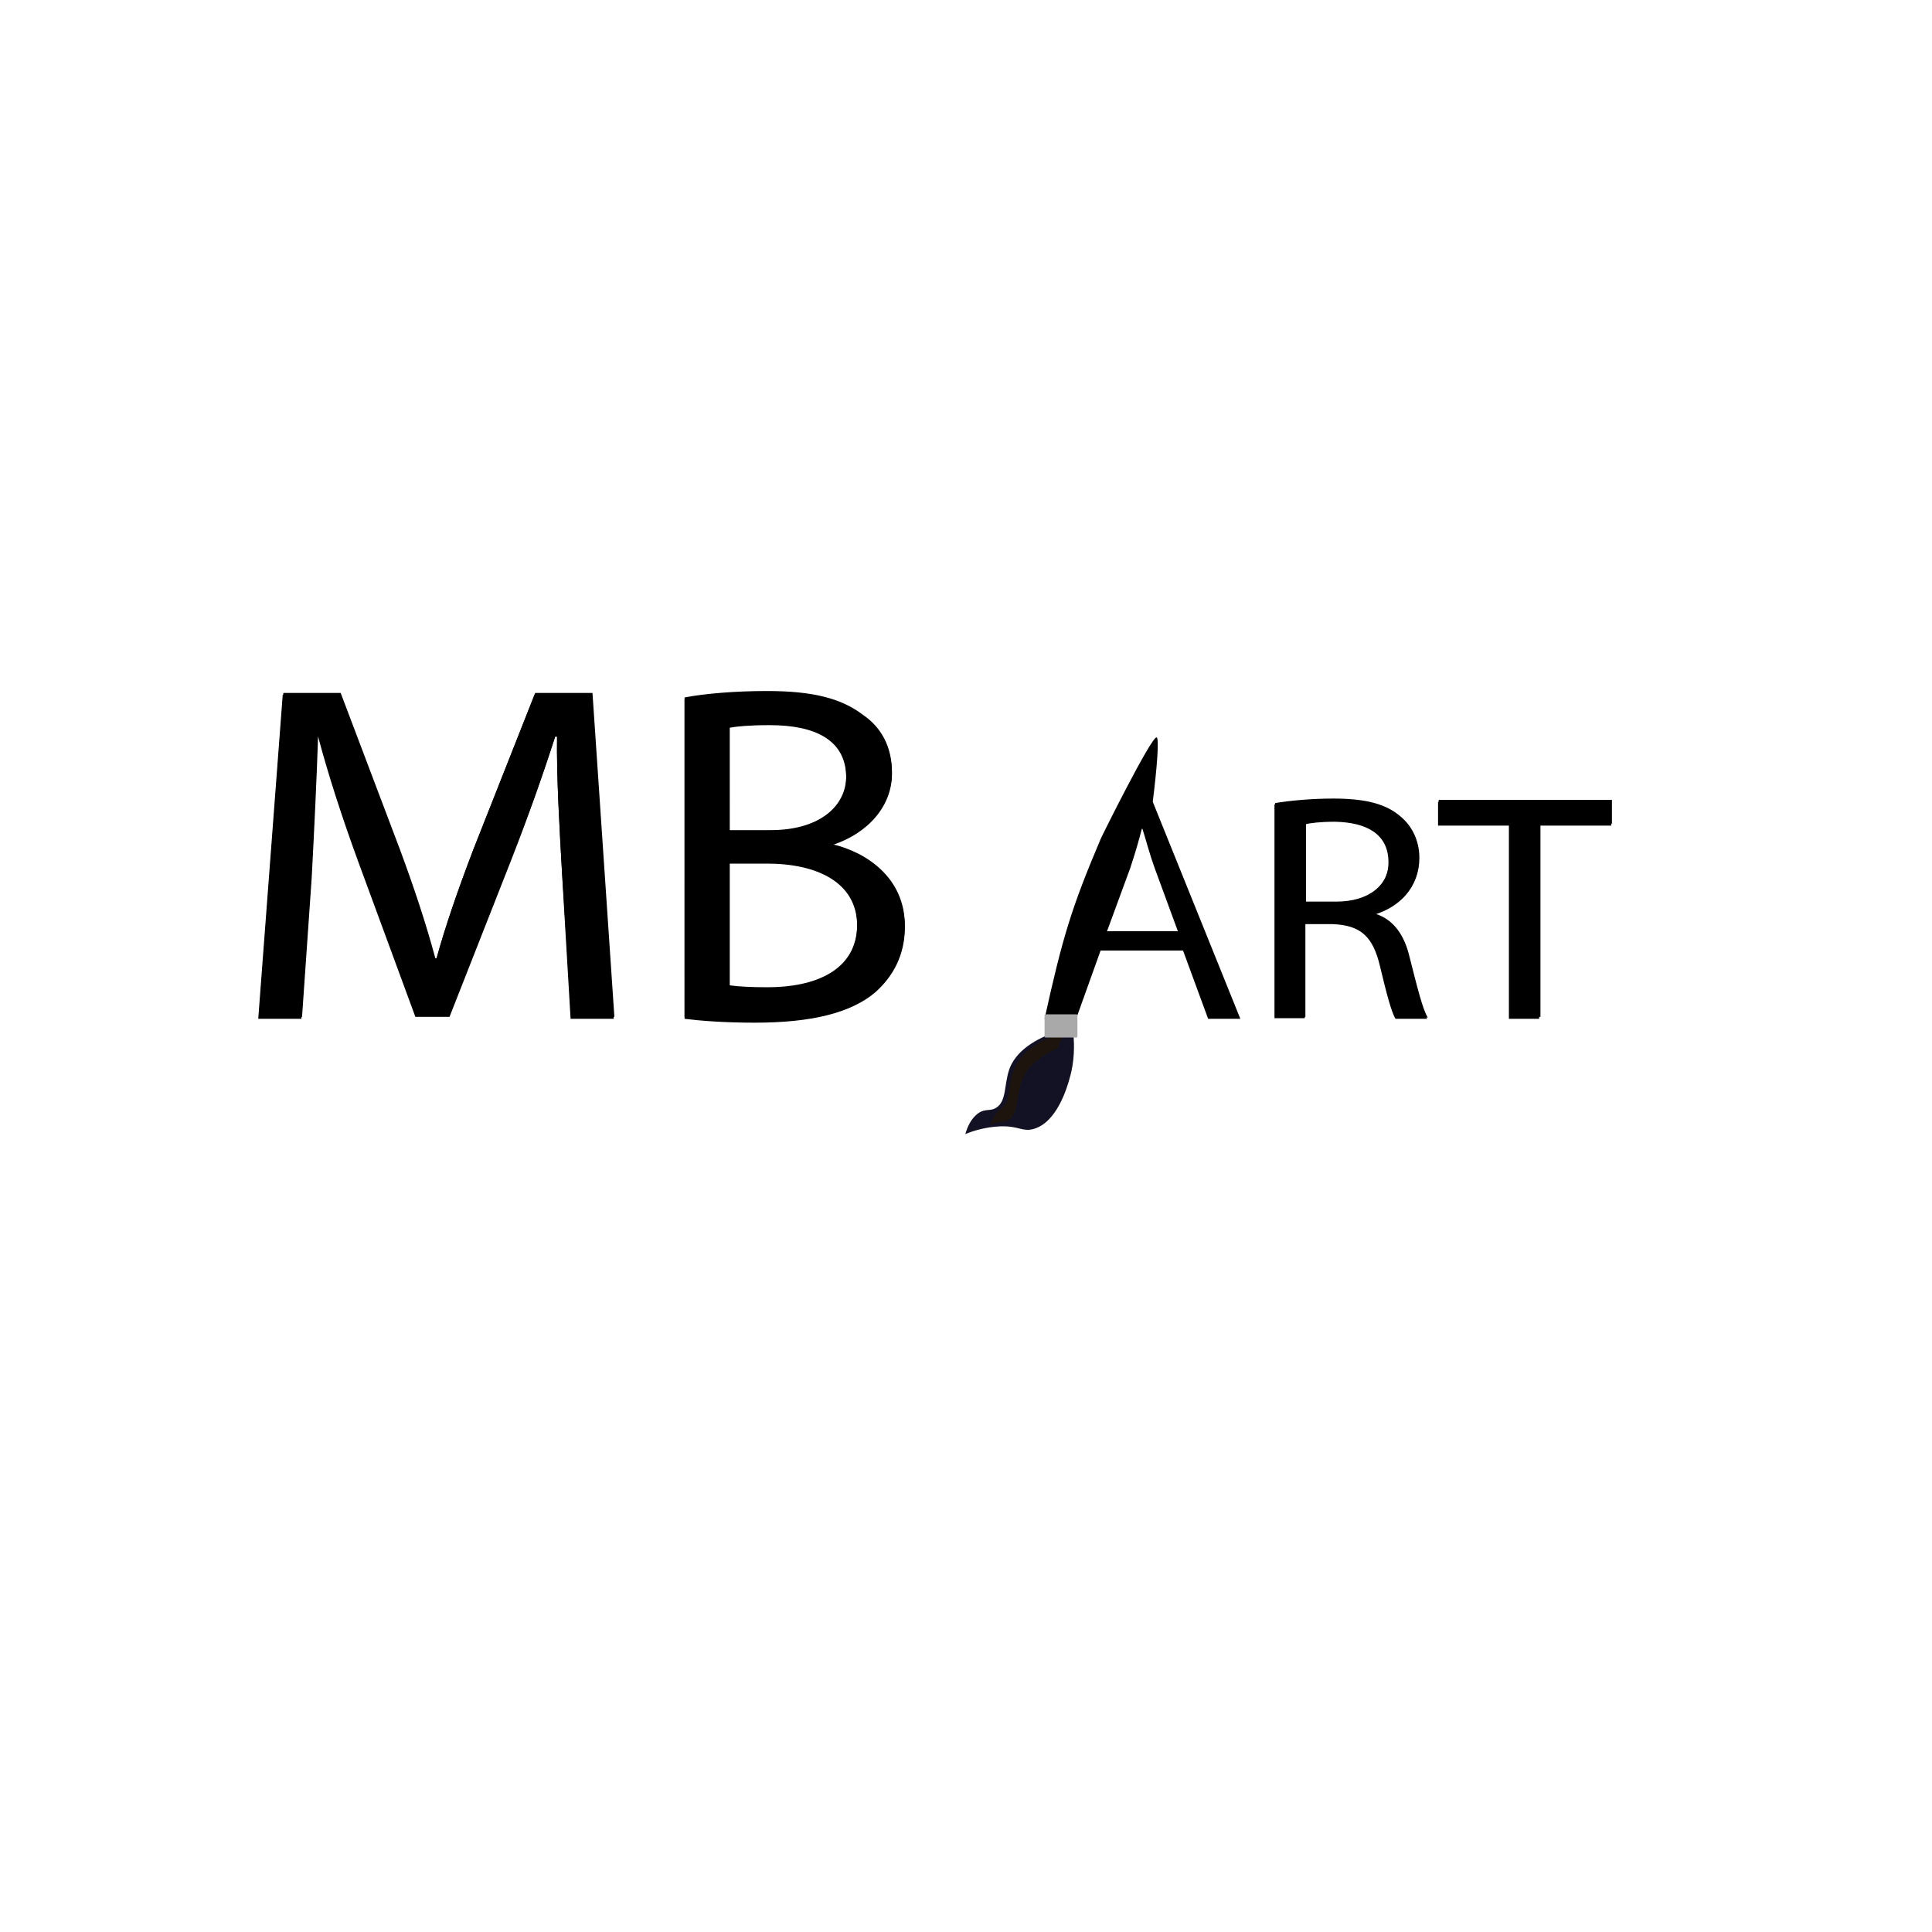<?xml version="1.0" encoding="utf-8"?>
<!-- Generator: Adobe Illustrator 25.0.0, SVG Export Plug-In . SVG Version: 6.00 Build 0)  -->
<svg version="1.1" id="Vrstva_1" xmlns="http://www.w3.org/2000/svg" xmlns:xlink="http://www.w3.org/1999/xlink" x="0px" y="0px"
	 viewBox="0 0 30 30" style="enable-background:new 0 0 30 30;" xml:space="preserve">
<style type="text/css">
	.st0{fill:#131225;}
	.st1{fill:#1D150D;}
	.st2{fill:#A9A9A9;}
</style>
<g>
	<g>
		<path class="st0" d="M14.99,17.61c0.03-0.11,0.09-0.25,0.21-0.33c0.11-0.07,0.18-0.02,0.27-0.08c0.16-0.1,0.12-0.35,0.2-0.59
			c0.06-0.17,0.21-0.37,0.58-0.53c0.14,0,0.28,0,0.42-0.01c0.01,0.15,0.02,0.4-0.06,0.67c-0.04,0.15-0.2,0.69-0.56,0.79
			c-0.17,0.05-0.23-0.05-0.52-0.04C15.3,17.5,15.11,17.56,14.99,17.61z"/>
		<path class="st1" d="M15.39,17.47c0.11-0.07,0.18-0.02,0.27-0.08c0.16-0.1,0.12-0.35,0.2-0.59c0.06-0.17,0.21-0.37,0.58-0.53
			c0.01-0.09,0.04-0.13,0.07-0.17c-0.06,0-0.13,0-0.19,0c-0.37,0.16-0.52,0.36-0.58,0.53c-0.09,0.23-0.04,0.49-0.2,0.59
			C15.44,17.29,15.36,17.49,15.39,17.47z"/>
	</g>
</g>
<g>
	<path d="M8.73,13.61c-0.04-0.7-0.09-1.54-0.08-2.17H8.62c-0.19,0.59-0.41,1.22-0.68,1.91l-0.96,2.44H6.45l-0.88-2.39
		c-0.26-0.71-0.47-1.36-0.63-1.96H4.93c-0.02,0.63-0.06,1.47-0.1,2.22l-0.15,2.16H4.01l0.38-5.03h0.89l0.92,2.43
		c0.23,0.62,0.41,1.17,0.55,1.69h0.02c0.14-0.51,0.33-1.06,0.57-1.69l0.96-2.43h0.89l0.34,5.03H8.86L8.73,13.61z"/>
	<path d="M10.63,10.86c0.31-0.06,0.79-0.1,1.28-0.1c0.7,0,1.15,0.11,1.49,0.37c0.28,0.19,0.45,0.49,0.45,0.89
		c0,0.48-0.35,0.91-0.92,1.1v0.02c0.51,0.12,1.12,0.51,1.12,1.26c0,0.43-0.18,0.76-0.46,1.01c-0.38,0.32-0.99,0.47-1.87,0.47
		c-0.48,0-0.85-0.03-1.09-0.06V10.86z M11.33,12.92h0.64c0.74,0,1.17-0.36,1.17-0.84c0-0.59-0.48-0.82-1.19-0.82
		c-0.32,0-0.51,0.02-0.62,0.04V12.92z M11.33,15.33c0.14,0.02,0.34,0.03,0.59,0.03c0.72,0,1.39-0.25,1.39-0.98
		c0-0.69-0.64-0.97-1.4-0.97h-0.58V15.33z"/>
	<path d="M19.79,12.49c0.24-0.04,0.58-0.07,0.9-0.07c0.5,0,0.82,0.08,1.05,0.28c0.18,0.15,0.29,0.38,0.29,0.64
		c0,0.45-0.3,0.74-0.68,0.86v0.01c0.28,0.09,0.45,0.33,0.53,0.68c0.12,0.47,0.2,0.8,0.28,0.93h-0.49c-0.06-0.09-0.14-0.39-0.24-0.81
		c-0.11-0.47-0.3-0.64-0.73-0.66h-0.44v1.46h-0.47V12.49z M20.26,14.03h0.48c0.5,0,0.82-0.25,0.82-0.64c0-0.44-0.34-0.62-0.83-0.63
		c-0.23,0-0.39,0.02-0.46,0.04V14.03z"/>
	<path d="M23.43,12.82h-1.1v-0.37h2.69v0.37H23.9v3h-0.47V12.82z"/>
</g>
<g>
	<path d="M8.73,13.58c-0.04-0.7-0.09-1.54-0.08-2.17H8.63C8.44,12,8.22,12.63,7.94,13.32l-0.96,2.44H6.46l-0.88-2.39
		c-0.26-0.71-0.47-1.36-0.63-1.96H4.94c-0.02,0.63-0.06,1.47-0.1,2.22l-0.15,2.16H4.02l0.38-5.03h0.89l0.92,2.43
		c0.23,0.62,0.41,1.17,0.55,1.69h0.02c0.14-0.51,0.33-1.06,0.57-1.69l0.96-2.43h0.89l0.34,5.03H8.87L8.73,13.58z"/>
	<path d="M10.63,10.83c0.31-0.06,0.79-0.1,1.28-0.1c0.7,0,1.15,0.11,1.49,0.37c0.28,0.19,0.45,0.49,0.45,0.89
		c0,0.48-0.35,0.91-0.92,1.1v0.02c0.51,0.12,1.12,0.51,1.12,1.26c0,0.43-0.18,0.76-0.46,1.01c-0.38,0.32-0.99,0.47-1.87,0.47
		c-0.48,0-0.85-0.03-1.09-0.06V10.83z M11.33,12.89h0.64c0.74,0,1.17-0.36,1.17-0.84c0-0.59-0.48-0.82-1.19-0.82
		c-0.32,0-0.51,0.02-0.62,0.04V12.89z M11.33,15.3c0.14,0.02,0.34,0.03,0.59,0.03c0.72,0,1.39-0.25,1.39-0.98
		c0-0.69-0.64-0.97-1.4-0.97h-0.58V15.3z"/>
	<path d="M17.9,12.45c0.07-0.56,0.1-0.99,0.06-1c-0.08-0.02-0.87,1.57-0.87,1.58c-0.45,1.06-0.59,1.52-0.87,2.79h0.49l0.38-1.06
		h1.28l0.39,1.06h0.5L17.9,12.45z M17.19,14.46l0.36-0.98c0.07-0.21,0.13-0.41,0.18-0.61h0.01c0.06,0.19,0.11,0.39,0.19,0.61
		l0.36,0.98H17.19z"/>
	<path d="M19.8,12.47c0.24-0.04,0.58-0.07,0.9-0.07c0.5,0,0.82,0.08,1.05,0.28c0.18,0.15,0.29,0.38,0.29,0.64
		c0,0.45-0.3,0.74-0.68,0.86v0.01c0.28,0.09,0.45,0.33,0.53,0.68c0.12,0.47,0.2,0.8,0.28,0.93h-0.49c-0.06-0.09-0.14-0.39-0.24-0.81
		c-0.11-0.47-0.3-0.64-0.73-0.66h-0.44v1.46H19.8V12.47z M20.27,14h0.48c0.5,0,0.82-0.25,0.82-0.64c0-0.44-0.34-0.62-0.83-0.63
		c-0.23,0-0.39,0.02-0.46,0.04V14z"/>
	<path d="M23.44,12.79h-1.1v-0.37h2.69v0.37h-1.11v3h-0.47V12.79z"/>
</g>
<path d="M19.34,14.16"/>
<polygon class="st2" points="16.72,16.11 16.23,16.11 16.22,16.1 16.22,15.76 16.23,15.75 16.72,15.75 16.73,15.76 16.73,16.1 "/>
</svg>
